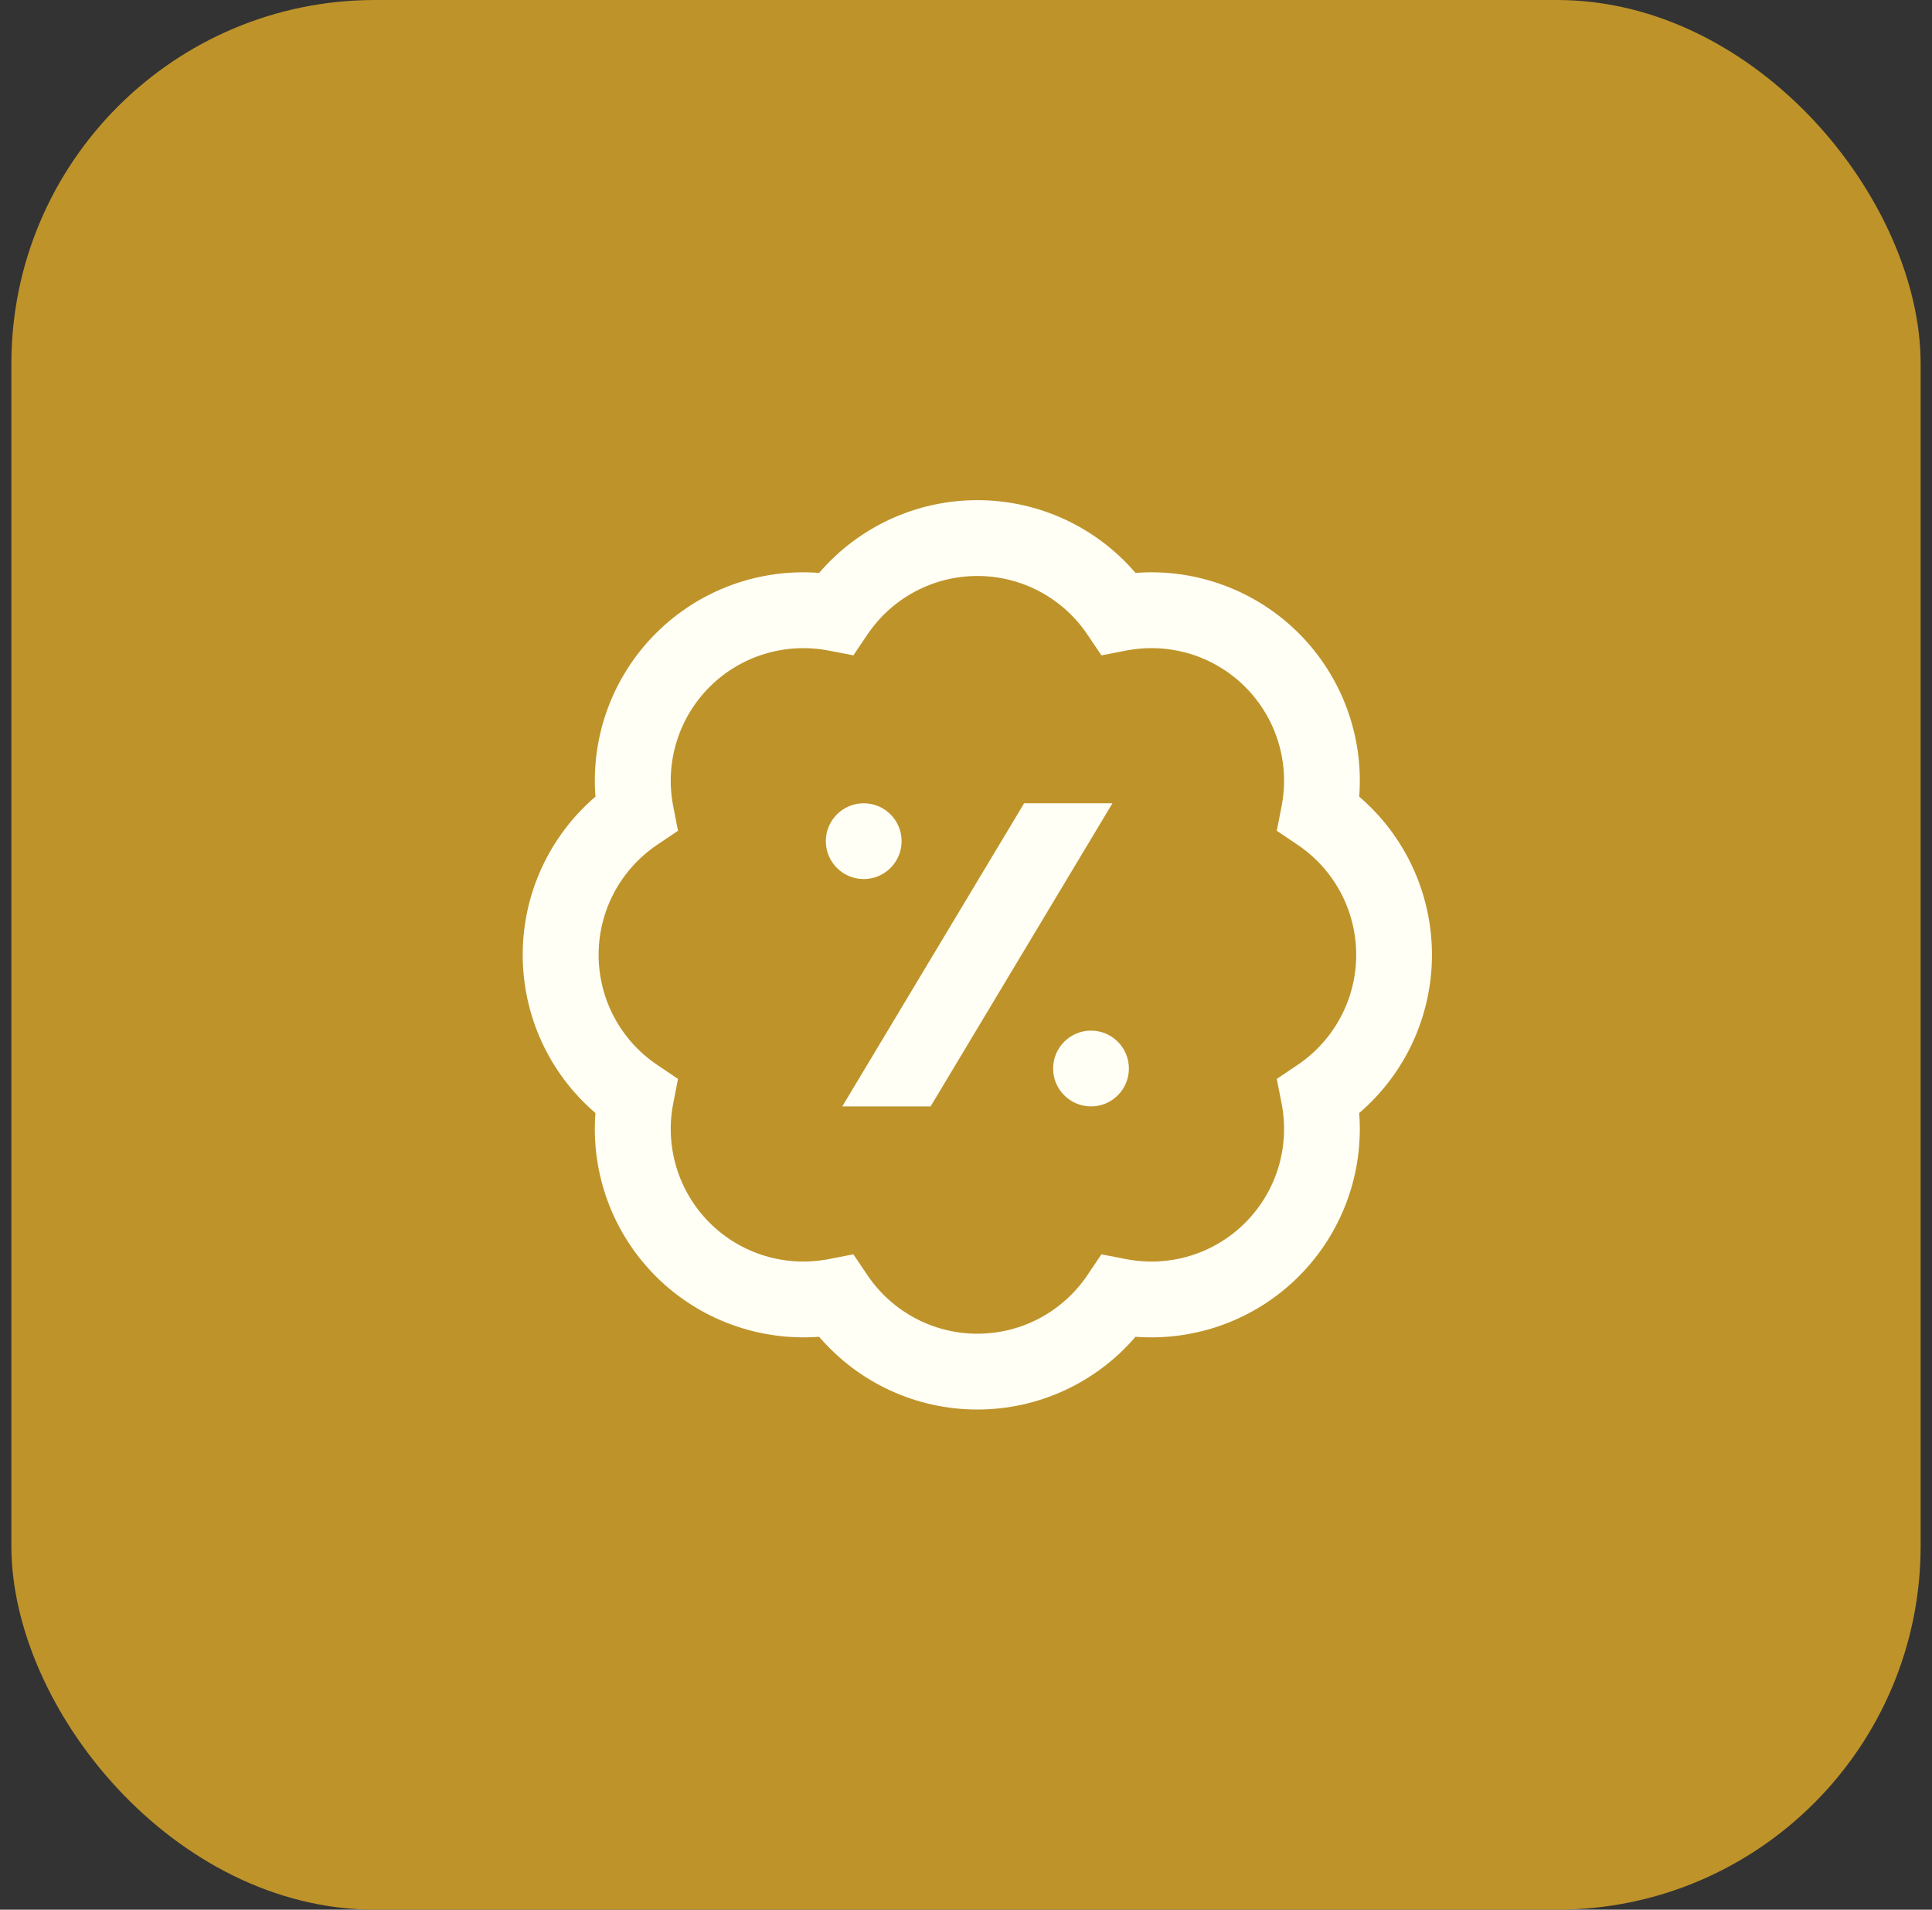 <svg width="85" height="84" viewBox="0 0 85 84" fill="none" xmlns="http://www.w3.org/2000/svg">
<rect x="0" y="0" width="85" height="84" fill="#333333" stroke="none"/>
<rect x="0.5" width="84" height="84" rx="16" fill="#BE932A"/>
<g clip-path="url(#clip0_279_664)">
<path d="M63 42C63 39.305 61.82 36.773 59.8 35.042C60.003 32.39 59.048 29.765 57.142 27.858C55.237 25.952 52.603 24.997 49.958 25.2C48.225 23.18 45.693 22 42.998 22C40.303 22 37.772 23.18 36.038 25.2C33.393 24.997 30.762 25.952 28.855 27.858C26.948 29.767 25.993 32.39 26.197 35.042C24.177 36.773 22.997 39.305 22.997 42C22.997 44.695 24.177 47.227 26.197 48.958C25.993 51.61 26.948 54.235 28.855 56.142C30.762 58.047 33.393 58.998 36.038 58.8C37.772 60.82 40.303 62 42.998 62C45.693 62 48.225 60.82 49.958 58.8C52.605 59.002 55.237 58.047 57.142 56.142C59.048 54.233 60.003 51.61 59.8 48.958C61.82 47.227 63 44.695 63 42ZM57.09 46.84L56.173 47.457L56.385 48.54C56.757 50.448 56.158 52.41 54.785 53.783C53.412 55.157 51.453 55.755 49.54 55.383L48.458 55.173L47.842 56.088C46.753 57.702 44.943 58.665 43.002 58.665C41.06 58.665 39.25 57.702 38.162 56.088L37.545 55.173L36.463 55.383C34.548 55.753 32.592 55.155 31.218 53.783C29.845 52.408 29.247 50.448 29.618 48.54L29.83 47.457L28.913 46.84C27.3 45.752 26.337 43.942 26.337 42C26.337 40.058 27.3 38.248 28.913 37.16L29.83 36.543L29.618 35.46C29.247 33.552 29.845 31.59 31.218 30.217C32.592 28.843 34.552 28.25 36.463 28.617L37.545 28.827L38.162 27.912C39.25 26.298 41.06 25.335 43.002 25.335C44.943 25.335 46.753 26.298 47.842 27.912L48.458 28.827L49.54 28.617C51.452 28.247 53.412 28.843 54.785 30.217C56.158 31.592 56.757 33.552 56.385 35.46L56.173 36.543L57.09 37.16C58.703 38.248 59.667 40.058 59.667 42C59.667 43.942 58.703 45.752 57.09 46.84ZM38 38.667C37.08 38.667 36.333 37.92 36.333 37C36.333 36.08 37.08 35.333 38 35.333C38.92 35.333 39.667 36.08 39.667 37C39.667 37.92 38.92 38.667 38 38.667ZM49.667 47C49.667 47.92 48.92 48.667 48 48.667C47.08 48.667 46.333 47.92 46.333 47C46.333 46.08 47.08 45.333 48 45.333C48.92 45.333 49.667 46.08 49.667 47ZM48.943 35.333L40.943 48.667H37.057L45.057 35.333H48.943Z" fill="#FFFFF5"/>
</g>
<defs>
<clipPath id="clip0_279_664">
<rect width="40" height="40" fill="white" transform="translate(23 22)"/>
</clipPath>
</defs>
</svg>
